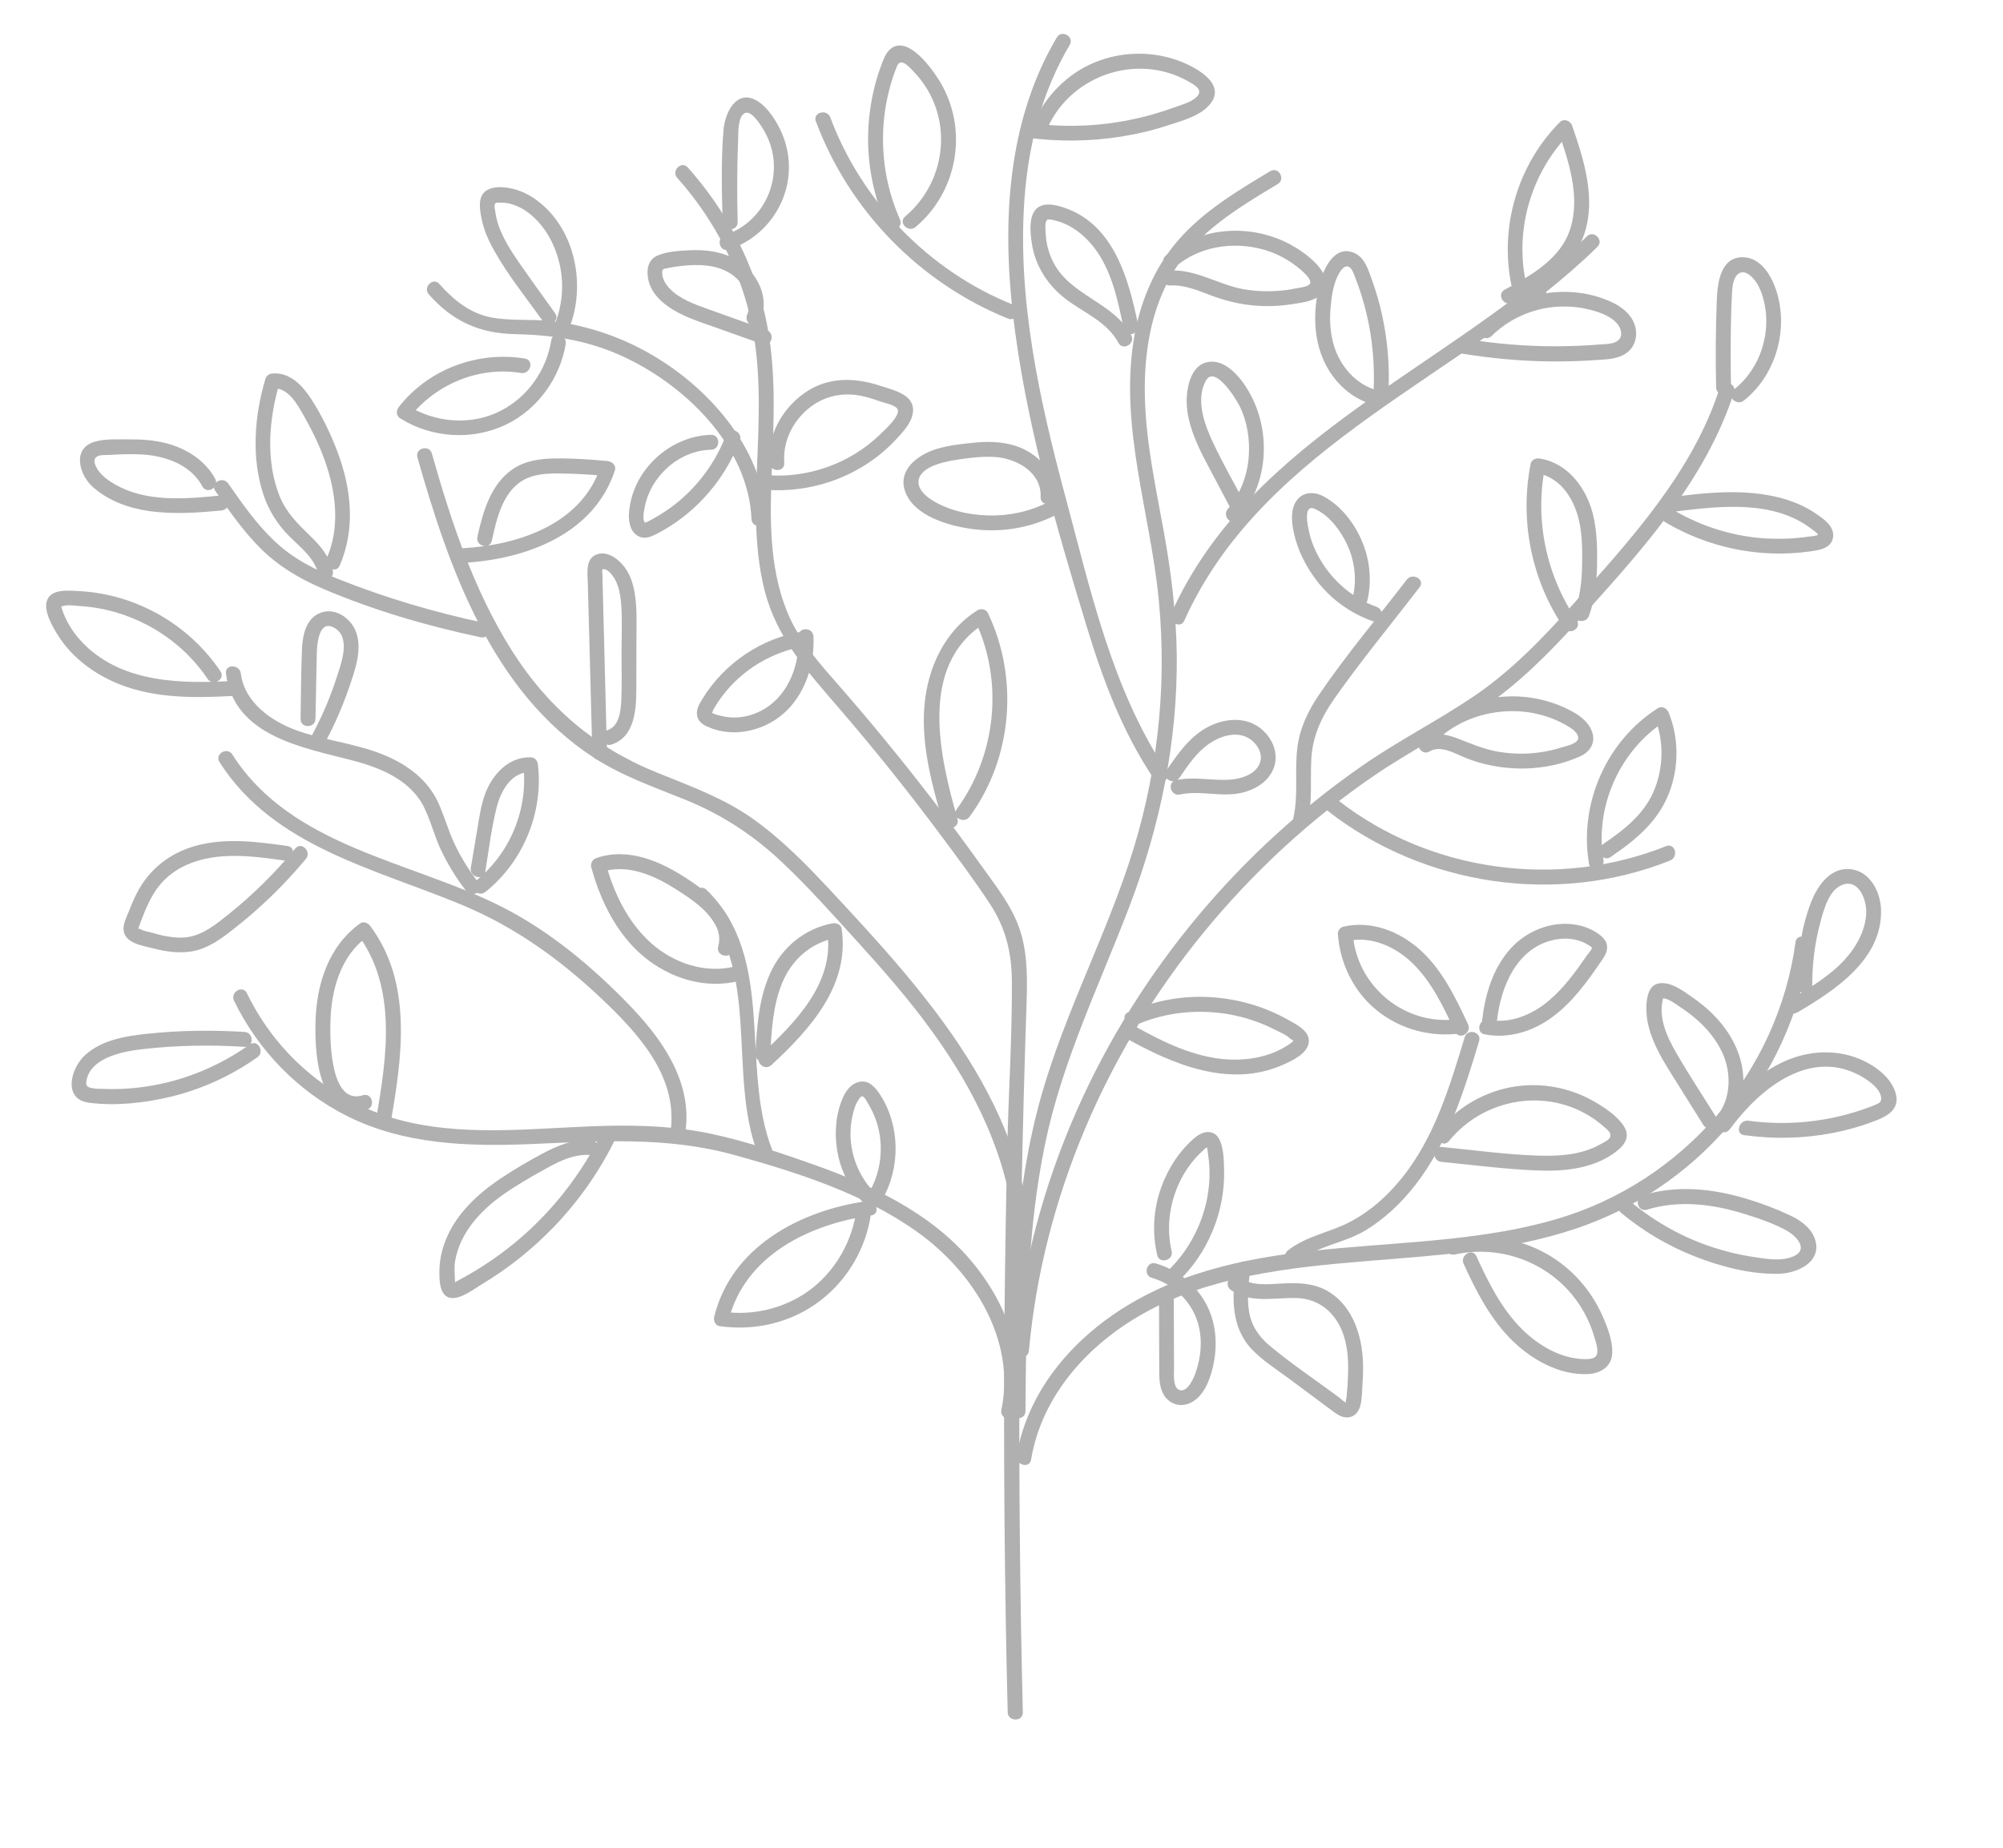 <?xml version="1.0" encoding="utf-8"?>
<!-- Generator: Adobe Illustrator 25.2.3, SVG Export Plug-In . SVG Version: 6.00 Build 0)  -->
<svg version="1.1" id="Calque_1" xmlns="http://www.w3.org/2000/svg" xmlns:xlink="http://www.w3.org/1999/xlink" x="0px" y="0px"
	 viewBox="0 0 168 155" style="enable-background:new 0 0 168 155;" xml:space="preserve">
<style type="text/css">
	.st0{fill:#AFB0AF;}
</style>
<g>
	<g>
		<g>
			<g>
				<path class="st0" d="M85.79,143.65c-0.49-19.7-0.36-39.41,0.3-59.11c0.07-2.08,0.14-4.23-0.46-6.25
					c-0.61-2.07-1.98-3.8-3.22-5.53c-2.63-3.68-5.38-7.28-8.25-10.77c-1.48-1.8-2.99-3.57-4.53-5.32c-1.44-1.65-2.81-3.35-3.63-5.4
					c-1.55-3.85-1.42-8.13-1.25-12.2c0.18-4.47,0.39-8.94-0.75-13.32c-1.13-4.35-3.32-8.35-6.31-11.7c-0.54-0.6-1.42,0.29-0.88,0.88
					c2.75,3.08,4.78,6.76,5.88,10.75c1.11,4.05,1.02,8.18,0.85,12.34c-0.16,3.83-0.36,7.76,0.59,11.51c1,3.95,3.53,6.73,6.12,9.74
					c3.09,3.58,6.05,7.28,8.86,11.07c1.34,1.8,2.69,3.61,3.92,5.49c1.33,2.02,1.83,4.1,1.84,6.51c0.03,4.7-0.29,9.42-0.39,14.12
					c-0.11,4.8-0.19,9.6-0.23,14.41c-0.09,10.93,0,21.86,0.27,32.79C84.56,144.45,85.81,144.45,85.79,143.65L85.79,143.65z"/>
			</g>
		</g>
		<g>
			<g>
				<path class="st0" d="M64.27,43.53c-0.27-6-4.98-11.21-10.01-14c-2.43-1.35-5.11-2.23-7.87-2.58c-1.72-0.21-3.49,0-5.19-0.32
					c-1.78-0.34-3.18-1.48-4.35-2.81c-0.53-0.6-1.41,0.28-0.88,0.88c1.98,2.25,4.25,3.27,7.22,3.33c3.04,0.06,5.93,0.49,8.74,1.73
					c5.36,2.36,10.83,7.58,11.1,13.77C63.05,44.33,64.3,44.33,64.27,43.53L64.27,43.53z"/>
			</g>
		</g>
		<g>
			<g>
				<path class="st0" d="M86.01,118.38c0.06-7.5,0.12-15.07,1.65-22.44c1.45-6.98,4.58-13.36,7.1-19.98
					c2.56-6.73,4.01-13.77,3.94-20.98c-0.04-3.52-0.47-6.99-1.1-10.45c-0.66-3.65-1.46-7.31-1.57-11.04
					c-0.11-3.69,0.45-7.53,2.41-10.72c2.04-3.32,5.46-5.37,8.73-7.33c0.69-0.41,0.06-1.49-0.63-1.08c-2.77,1.66-5.63,3.37-7.76,5.84
					c-2.04,2.37-3.22,5.31-3.7,8.38c-1.16,7.35,1.41,14.49,2.11,21.75c0.73,7.51-0.16,15.11-2.56,22.26
					c-2.34,6.98-5.85,13.54-7.66,20.71c-2.07,8.18-2.15,16.68-2.22,25.07C84.76,119.18,86.01,119.18,86.01,118.38L86.01,118.38z"/>
			</g>
		</g>
		<g>
			<g>
				<path class="st0" d="M99.33,52.07c6.69-14.9,23.59-20.51,34.65-31.36c0.58-0.56-0.31-1.45-0.88-0.88
					c-11.15,10.93-28.1,16.57-34.85,31.61C97.92,52.16,99,52.8,99.33,52.07L99.33,52.07z"/>
			</g>
		</g>
		<g>
			<g>
				<path class="st0" d="M97.86,64.7c-4.57-6.8-6.4-15.22-8.5-23.03c-2.18-8.12-4.05-16.58-3.43-25.03
					c0.33-4.52,1.47-8.95,3.79-12.87c0.41-0.69-0.67-1.32-1.08-0.63c-4.12,6.95-4.58,15.3-3.69,23.15
					c1.02,8.92,3.58,17.68,6.19,26.25c1.36,4.48,3.01,8.89,5.64,12.79C97.22,65.99,98.31,65.37,97.86,64.7L97.86,64.7z"/>
			</g>
		</g>
		<g>
			<g>
				<path class="st0" d="M84.89,25.53c-6.98-2.82-12.62-8.63-15.25-15.68c-0.28-0.75-1.49-0.42-1.21,0.33
					c2.8,7.5,8.71,13.55,16.12,16.55C85.3,27.04,85.62,25.83,84.89,25.53L84.89,25.53z"/>
			</g>
		</g>
		<g>
			<g>
				<path class="st0" d="M86.3,113.31c1.17-12.84,6.5-25.12,14.65-35.08c4.1-5.01,8.9-9.46,14.24-13.12
					c2.96-2.03,6.16-3.65,9.12-5.66c2.97-2.02,5.52-4.55,7.92-7.21c5.2-5.76,10.79-11.81,13.21-19.34c0.25-0.77-0.96-1.1-1.21-0.33
					c-2.27,7.07-7.47,12.69-12.3,18.13c-2.5,2.81-5.13,5.54-8.25,7.67c-3.02,2.05-6.28,3.7-9.28,5.77
					c-10.41,7.18-18.84,17.25-23.99,28.8c-2.88,6.46-4.71,13.33-5.36,20.38C84.98,114.11,86.23,114.1,86.3,113.31L86.3,113.31z"/>
			</g>
		</g>
		<g>
			<g>
				<path class="st0" d="M109.68,68.99c0.4-1.73,0.22-3.47,0.3-5.23c0.09-1.96,0.84-3.58,1.95-5.17c2.25-3.2,4.76-6.23,7.14-9.33
					c0.49-0.64-0.6-1.26-1.08-0.63c-2.44,3.18-5.07,6.29-7.33,9.61c-0.92,1.35-1.63,2.81-1.84,4.44c-0.26,1.99,0.11,4.01-0.35,5.98
					C108.29,69.44,109.5,69.77,109.68,68.99L109.68,68.99z"/>
			</g>
		</g>
		<g>
			<g>
				<path class="st0" d="M111.37,68.03c8.05,6.29,19.21,7.96,28.71,4.16c0.74-0.3,0.42-1.5-0.33-1.21
					c-9.06,3.63-19.79,2.19-27.5-3.83C111.63,66.66,110.74,67.53,111.37,68.03L111.37,68.03z"/>
			</g>
		</g>
		<g>
			<g>
				<path class="st0" d="M86.4,106.06c0.44-12.79-8.75-22.79-16.9-31.53c-1.99-2.13-4.05-4.22-6.44-5.9
					c-2.45-1.72-5.24-2.71-7.99-3.83c-5.18-2.09-9.17-5.51-12.15-10.24c-3.19-5.06-5.08-10.81-6.7-16.52
					c-0.22-0.77-1.43-0.44-1.21,0.33c2.64,9.32,6.29,19.69,14.83,25.21c2.41,1.56,5.12,2.48,7.76,3.56c3.02,1.24,5.63,2.96,8,5.2
					c2.23,2.1,4.27,4.41,6.33,6.67c2.18,2.4,4.31,4.84,6.21,7.46c4.15,5.71,7.26,12.39,7.01,19.59
					C85.12,106.87,86.37,106.87,86.4,106.06L86.4,106.06z"/>
			</g>
		</g>
		<g>
			<g>
				<path class="st0" d="M40.64,52.26c-4.2-0.89-8.33-2.11-12.31-3.7c-1.95-0.78-3.79-1.72-5.32-3.18c-1.5-1.42-2.69-3.13-3.87-4.82
					c-0.46-0.66-1.54-0.03-1.08,0.63c1.17,1.67,2.34,3.37,3.79,4.81c1.49,1.49,3.26,2.54,5.19,3.37c4.25,1.82,8.74,3.13,13.26,4.09
					C41.1,53.63,41.43,52.43,40.64,52.26L40.64,52.26z"/>
			</g>
		</g>
		<g>
			<g>
				<path class="st0" d="M85.2,118.6c0.98-4.72-0.8-9.43-3.9-13.01c-3.38-3.9-8.22-6.17-12.99-7.87c-2.79-0.99-5.65-1.95-8.55-2.58
					c-2.8-0.61-5.66-0.75-8.52-0.7c-5.73,0.1-11.62,0.99-17.27-0.37c-5.81-1.4-10.67-5.38-13.26-10.75
					c-0.35-0.72-1.43-0.09-1.08,0.63c2.01,4.16,5.37,7.62,9.51,9.69c4.76,2.38,10.1,2.55,15.31,2.34c5.79-0.24,11.44-0.66,17.09,0.9
					c5.31,1.47,10.88,3.24,15.41,6.48c4.66,3.33,8.27,9.01,7.04,14.91C83.83,119.05,85.04,119.39,85.2,118.6L85.2,118.6z"/>
			</g>
		</g>
		<g>
			<g>
				<path class="st0" d="M64.75,96.42c-2.7-6.98,0.4-16.03-5.49-21.77c-0.58-0.56-1.46,0.32-0.88,0.88
					c5.61,5.46,2.58,14.52,5.17,21.22C63.83,97.49,65.04,97.17,64.75,96.42L64.75,96.42z"/>
			</g>
		</g>
		<g>
			<g>
				<path class="st0" d="M57.52,94.7c0.47-4.09-2.05-7.61-4.76-10.41c-3.09-3.19-6.61-6.14-10.58-8.17
					c-7.63-3.9-17.73-5.01-22.69-12.82c-0.43-0.68-1.51-0.05-1.08,0.63c4.53,7.13,13.12,8.96,20.4,12.01
					c4.37,1.83,8.11,4.51,11.55,7.75c3.05,2.88,6.43,6.48,5.91,11.01C56.18,95.5,57.43,95.49,57.52,94.7L57.52,94.7z"/>
			</g>
		</g>
		<g>
			<g>
				<path class="st0" d="M40.18,74.11c-0.78-1.01-1.47-2.09-2.02-3.24c-0.55-1.14-0.87-2.36-1.39-3.51
					c-0.88-1.94-2.6-3.21-4.53-4.01c-2.35-0.98-4.91-1.21-7.29-2.05c-2.16-0.77-4.44-2.35-4.75-4.8c-0.1-0.79-1.35-0.8-1.25,0
					c0.66,5.23,6.39,6.2,10.56,7.28c2.35,0.61,4.88,1.62,6.04,3.91c0.56,1.12,0.86,2.36,1.38,3.5c0.59,1.27,1.32,2.45,2.17,3.56
					C39.59,75.37,40.68,74.75,40.18,74.11L40.18,74.11z"/>
			</g>
		</g>
		<g>
			<g>
				<path class="st0" d="M85.22,114.94c0.8,0,0.81-1.25,0-1.25C84.41,113.69,84.41,114.94,85.22,114.94L85.22,114.94z"/>
			</g>
		</g>
		<g>
			<g>
				<path class="st0" d="M86.48,122.45c0.91-5.42,4.81-9.7,9.51-12.31c5.55-3.08,12.07-3.8,18.29-4.32
					c5.99-0.5,12.11-0.81,17.86-2.74c4.94-1.65,9.35-4.6,12.75-8.54c3.7-4.29,6.16-9.56,6.92-15.18c0.11-0.79-1.1-1.13-1.21-0.33
					c-1.49,10.98-9.47,20.15-20.08,23.25c-11.57,3.38-24.72,0.75-35.49,6.96c-4.81,2.77-8.81,7.27-9.76,12.87
					C85.15,122.9,86.35,123.24,86.48,122.45L86.48,122.45z"/>
			</g>
		</g>
		<g>
			<g>
				<path class="st0" d="M108.91,105.79c1.61-1.28,3.87-1.51,5.63-2.58c1.63-0.99,3.03-2.33,4.19-3.83
					c2.73-3.52,4.06-7.84,5.33-12.04c0.23-0.77-0.97-1.1-1.21-0.33c-1.25,4.12-2.53,8.43-5.29,11.84c-1.19,1.47-2.61,2.75-4.28,3.63
					c-1.73,0.92-3.71,1.19-5.27,2.43C107.4,105.41,108.29,106.29,108.91,105.79L108.91,105.79z"/>
			</g>
		</g>
		<g>
			<g>
				<path class="st0" d="M150.76,84.93c3.14-1.85,7.13-4.45,7.01-8.61c-0.04-1.47-0.9-3.2-2.51-3.4c-1.69-0.21-2.78,1.32-3.33,2.7
					c-0.88,2.21-1.19,4.73-1.18,7.09c0,0.8,1.25,0.81,1.25,0c-0.01-1.79,0.21-3.57,0.67-5.3c0.29-1.07,0.74-2.89,2-3.23
					c1.26-0.34,1.86,1.3,1.86,2.28c-0.01,1.52-0.81,2.96-1.82,4.06c-1.29,1.4-2.95,2.37-4.57,3.33
					C149.44,84.26,150.07,85.34,150.76,84.93L150.76,84.93z"/>
			</g>
		</g>
		<g>
			<g>
				<path class="st0" d="M135.97,101.75c1.85,1.53,3.91,2.76,6.15,3.64c2.18,0.86,4.69,1.52,7.05,1.47
					c1.62-0.03,3.79-1.05,3.01-3.04c-0.35-0.89-1.23-1.48-2.06-1.87c-1.19-0.56-2.44-1.03-3.7-1.4c-2.8-0.84-5.79-1.15-8.62-0.28
					c-0.77,0.23-0.44,1.44,0.33,1.21c2.72-0.83,5.55-0.47,8.22,0.37c1.18,0.37,2.42,0.78,3.51,1.39c0.83,0.46,1.89,1.6,0.53,2.17
					c-1,0.42-2.27,0.2-3.3,0.04c-1.17-0.17-2.33-0.45-3.45-0.82c-2.47-0.81-4.78-2.09-6.79-3.75
					C136.24,100.35,135.35,101.23,135.97,101.75L135.97,101.75z"/>
			</g>
		</g>
		<g>
			<g>
				<path class="st0" d="M120.89,97.47c2.65,0.26,5.31,0.61,7.98,0.72c2.16,0.09,4.51-0.1,6.36-1.35c0.82-0.55,1.63-1.33,0.98-2.35
					c-0.56-0.88-1.64-1.59-2.53-2.1c-1.98-1.13-4.3-1.58-6.56-1.25c-2.53,0.37-4.87,1.72-6.47,3.7c-0.5,0.62,0.38,1.51,0.88,0.88
					c3.22-3.95,9.18-4.62,13.04-1.16c0.25,0.23,0.64,0.46,0.45,0.89c-0.09,0.2-0.6,0.44-0.8,0.55c-0.5,0.29-1.04,0.49-1.6,0.64
					c-1.14,0.3-2.33,0.34-3.51,0.31c-2.74-0.08-5.49-0.47-8.21-0.73C120.09,96.14,120.1,97.39,120.89,97.47L120.89,97.47z"/>
			</g>
		</g>
		<g>
			<g>
				<path class="st0" d="M122.28,85.49c-4.4,0.63-8.5-2.73-8.81-7.14c-0.15,0.2-0.31,0.4-0.46,0.6c2.02-0.47,4.09,0.5,5.51,1.9
					c1.61,1.59,2.58,3.69,3.53,5.71c0.34,0.73,1.42,0.09,1.08-0.63c-1.05-2.25-2.17-4.6-4.06-6.28c-1.74-1.54-4.08-2.45-6.4-1.91
					c-0.25,0.06-0.48,0.34-0.46,0.6c0.17,2.45,1.31,4.82,3.22,6.38c2.01,1.65,4.61,2.33,7.17,1.96c0.34-0.05,0.51-0.47,0.44-0.77
					C122.95,85.57,122.61,85.44,122.28,85.49L122.28,85.49z"/>
			</g>
		</g>
		<g>
			<g>
				<path class="st0" d="M124.52,86.77c2.02,0.4,4.06-0.25,5.7-1.46c1.67-1.24,2.89-2.93,4.05-4.63c0.28-0.4,0.57-0.81,0.52-1.32
					c-0.05-0.53-0.48-0.86-0.89-1.13c-0.74-0.48-1.64-0.71-2.52-0.73c-1.78-0.03-3.53,0.79-4.71,2.11
					c-1.47,1.66-2.11,3.83-2.36,5.99c-0.09,0.8,1.16,0.79,1.25,0c0.33-2.89,1.69-6.13,4.84-6.77c0.66-0.13,1.35-0.12,1.99,0.07
					c0.31,0.09,0.6,0.23,0.87,0.4c0.08,0.05,0.25,0.14,0.26,0.22c0.01,0.12-0.32,0.5-0.39,0.59c-0.96,1.39-1.95,2.77-3.25,3.86
					c-1.37,1.15-3.23,1.94-5.04,1.58C124.07,85.41,123.73,86.61,124.52,86.77L124.52,86.77z"/>
			</g>
		</g>
		<g>
			<g>
				<path class="st0" d="M103.63,106.44c-0.29,2.39-0.4,4.93,1.4,6.79c0.91,0.94,2.07,1.67,3.12,2.45c1.16,0.86,2.32,1.72,3.48,2.59
					c0.45,0.33,0.91,0.71,1.5,0.63c0.51-0.07,0.83-0.48,0.96-0.95c0.16-0.59,0.15-1.27,0.19-1.87c0.05-0.71,0.07-1.42,0.02-2.14
					c-0.14-2.22-1.03-4.63-3.11-5.72c-1.12-0.59-2.37-0.61-3.6-0.55c-1.27,0.07-2.62,0.24-3.72-0.53c-0.66-0.47-1.28,0.62-0.63,1.08
					c1.61,1.14,3.6,0.64,5.43,0.67c1.99,0.03,3.42,1.28,4.03,3.14c0.37,1.12,0.41,2.31,0.36,3.48c-0.02,0.56-0.06,1.13-0.12,1.69
					c-0.01,0.13-0.14,0.52,0.02,0.47c-0.13,0.04-0.58-0.39-0.7-0.48c-1.92-1.42-3.94-2.77-5.77-4.3c-0.94-0.79-1.56-1.72-1.74-2.95
					c-0.17-1.15-0.02-2.34,0.12-3.49C104.97,105.64,103.72,105.65,103.63,106.44L103.63,106.44z"/>
			</g>
		</g>
		<g>
			<g>
				<path class="st0" d="M98.72,107.6c2.58-2.41,4.04-5.93,3.95-9.45c-0.02-0.79-0.03-1.83-0.39-2.55c-0.44-0.88-1.35-0.74-2.01-0.2
					c-1.31,1.08-2.28,2.58-2.86,4.17c-0.67,1.83-0.79,3.83-0.35,5.72c0.18,0.78,1.39,0.45,1.21-0.33c-0.4-1.74-0.24-3.56,0.42-5.22
					c0.31-0.8,0.75-1.57,1.29-2.24c0.28-0.36,0.6-0.69,0.94-1c0.08-0.08,0.17-0.15,0.26-0.23c0.19-0.11,0.2-0.13,0.03-0.05
					c0.08,0.17,0.09,0.4,0.11,0.59c0.57,3.61-0.81,7.41-3.47,9.89C97.25,107.27,98.13,108.15,98.72,107.6L98.72,107.6z"/>
			</g>
		</g>
		<g>
			<g>
				<path class="st0" d="M139.69,43.82c3.63,2.15,7.94,3.03,12.12,2.44c0.78-0.11,1.81-0.25,1.94-1.21
					c0.12-0.92-0.85-1.56-1.52-2.01c-1.53-1.03-3.36-1.49-5.18-1.67c-2.2-0.21-4.42,0.02-6.6,0.3c-0.79,0.1-0.8,1.35,0,1.25
					c3.76-0.47,8.35-1.02,11.55,1.5c0.08,0.06,0.5,0.34,0.47,0.44c-0.02,0.09-0.71,0.15-0.79,0.16c-0.54,0.08-1.08,0.13-1.62,0.16
					c-1.14,0.05-2.29,0.01-3.41-0.16c-2.25-0.34-4.4-1.11-6.35-2.27C139.62,42.33,138.99,43.41,139.69,43.82L139.69,43.82z"/>
			</g>
		</g>
		<g>
			<g>
				<path class="st0" d="M132.25,52.04c-2.54-3.72-3.54-8.37-2.67-12.81c-0.26,0.15-0.51,0.29-0.77,0.44
					c2.19,0.35,3.35,2.38,3.71,4.4c0.21,1.19,0.2,2.42,0.17,3.62c-0.04,1.25-0.19,2.47-0.63,3.65c-0.28,0.76,0.93,1.08,1.21,0.33
					c0.5-1.35,0.65-2.79,0.68-4.22c0.03-1.39,0-2.81-0.31-4.17c-0.52-2.24-2.08-4.43-4.49-4.81c-0.31-0.05-0.7,0.08-0.77,0.44
					c-0.93,4.75,0.06,9.76,2.8,13.77C131.62,53.33,132.7,52.71,132.25,52.04L132.25,52.04z"/>
			</g>
		</g>
		<g>
			<g>
				<path class="st0" d="M119.9,63.04c0.95-0.57,2.17,0.2,3.08,0.56c1,0.4,2.05,0.65,3.12,0.78c2.15,0.26,4.42-0.03,6.41-0.92
					c0.86-0.38,1.35-1.15,1.02-2.08c-0.32-0.9-1.18-1.47-2-1.87c-1.7-0.85-3.63-1.21-5.52-1.06c-2.17,0.17-4.2,0.97-5.89,2.34
					c-0.62,0.51,0.26,1.39,0.88,0.88c1.65-1.34,3.77-2.02,5.88-2.01c0.99,0,1.96,0.16,2.9,0.47c0.51,0.17,0.99,0.38,1.46,0.64
					c0.37,0.2,1.11,0.62,1.13,1.11c0.03,0.51-1.02,0.71-1.41,0.83c-0.58,0.18-1.17,0.32-1.76,0.4c-1.15,0.17-2.35,0.15-3.5-0.04
					c-1.2-0.2-2.27-0.66-3.39-1.1c-1-0.39-2.07-0.6-3.04-0.01C118.58,62.37,119.21,63.45,119.9,63.04L119.9,63.04z"/>
			</g>
		</g>
		<g>
			<g>
				<path class="st0" d="M115.46,50.91c-2.53-0.9-4.59-3.02-5.46-5.56c-0.15-0.45-0.94-3.25,0.33-2.64c1.18,0.56,2.1,1.79,2.64,2.93
					c0.64,1.35,0.84,2.91,0.52,4.36c-0.17,0.78,1.03,1.12,1.21,0.33c0.37-1.66,0.19-3.38-0.47-4.94c-0.64-1.51-1.78-3-3.26-3.77
					c-0.78-0.4-1.73-0.37-2.25,0.42c-0.43,0.66-0.4,1.49-0.28,2.23c0.28,1.68,1.05,3.25,2.1,4.57c1.19,1.5,2.78,2.63,4.59,3.27
					C115.89,52.39,116.22,51.18,115.46,50.91L115.46,50.91z"/>
			</g>
		</g>
		<g>
			<g>
				<path class="st0" d="M134.49,72.14c-0.76-4.46,1.38-9.22,5.19-11.65c-0.31-0.12-0.61-0.25-0.92-0.37
					c0.77,1.89,0.79,3.98,0.09,5.9c-0.8,2.18-2.54,3.53-4.4,4.8c-0.66,0.45-0.04,1.53,0.63,1.08c2.1-1.43,3.96-2.94,4.91-5.37
					c0.83-2.14,0.84-4.61-0.03-6.74c-0.14-0.35-0.54-0.61-0.92-0.37c-4.32,2.75-6.62,8.02-5.76,13.06
					C133.42,73.26,134.63,72.93,134.49,72.14L134.49,72.14z"/>
			</g>
		</g>
		<g>
			<g>
				<path class="st0" d="M129.09,25.25c0.8,0,0.81-1.25,0-1.25C128.29,24,128.29,25.25,129.09,25.25L129.09,25.25z"/>
			</g>
		</g>
		<g>
			<g>
				<path class="st0" d="M122.6,29.66c2.44,0.4,4.9,0.63,7.38,0.66c1.27,0.01,2.55-0.02,3.82-0.11c0.9-0.06,1.93-0.06,2.68-0.64
					c0.71-0.55,0.9-1.49,0.63-2.32c-0.3-0.89-1.07-1.5-1.9-1.89c-1.68-0.79-3.58-1.03-5.41-0.78c-2.1,0.29-4.07,1.24-5.58,2.73
					c-0.57,0.57,0.31,1.45,0.88,0.88c1.39-1.37,3.23-2.23,5.17-2.43c0.92-0.09,1.87-0.05,2.77,0.15c0.9,0.2,2.04,0.54,2.64,1.29
					c0.3,0.38,0.46,0.98,0.05,1.35c-0.35,0.31-0.98,0.31-1.41,0.34c-1.23,0.1-2.46,0.15-3.69,0.16c-2.58,0.01-5.16-0.2-7.7-0.62
					C122.15,28.32,121.81,29.53,122.6,29.66L122.6,29.66z"/>
			</g>
		</g>
		<g>
			<g>
				<path class="st0" d="M115.42,32.72c-1.7-0.5-2.96-1.95-3.5-3.61c-0.33-1.02-0.41-2.09-0.33-3.15c0.07-0.94,0.21-2.07,0.66-2.91
					c0.13-0.25,0.42-0.74,0.76-0.7c0.37,0.04,0.54,0.64,0.65,0.91c0.39,0.98,0.7,2,0.95,3.03c0.52,2.15,0.7,4.35,0.6,6.56
					c-0.04,0.8,1.21,0.8,1.25,0c0.1-2.14-0.07-4.28-0.53-6.38c-0.22-1.04-0.52-2.05-0.88-3.05c-0.29-0.8-0.58-1.79-1.42-2.18
					c-1.79-0.83-2.75,1.58-3.03,2.88c-0.43,1.99-0.44,4.13,0.38,6.02c0.77,1.78,2.23,3.23,4.1,3.78
					C115.86,34.15,116.19,32.94,115.42,32.72L115.42,32.72z"/>
			</g>
		</g>
		<g>
			<g>
				<path class="st0" d="M50.36,95.26c-2,3.95-4.91,7.42-8.5,10.02c-0.87,0.63-1.78,1.22-2.72,1.75c-0.21,0.12-0.43,0.24-0.64,0.35
					c-0.08,0.04-0.27,0.17-0.37,0.19c0.11-0.02,0.03,0.24,0.03-0.08c-0.01-0.6-0.09-1.14,0.02-1.74c0.42-2.35,2.11-4.18,4-5.52
					c1.08-0.76,2.22-1.42,3.37-2.06c1.25-0.71,2.54-1.38,4.01-1.28c0.8,0.05,0.8-1.2,0-1.25c-1.44-0.09-2.78,0.45-4.03,1.12
					c-1.23,0.66-2.45,1.37-3.61,2.15c-2.17,1.47-4.14,3.4-4.83,6.01c-0.16,0.59-0.24,1.21-0.24,1.81c0,0.54,0.02,1.32,0.35,1.78
					c0.76,1.05,2.44-0.31,3.21-0.77c2.19-1.31,4.22-2.93,6-4.77c2.02-2.09,3.73-4.49,5.04-7.09C51.8,95.18,50.72,94.54,50.36,95.26
					L50.36,95.26z"/>
			</g>
		</g>
		<g>
			<g>
				<path class="st0" d="M32.76,94.22c0.96-5.49,1.88-11.73-1.7-16.53c-0.19-0.25-0.56-0.44-0.86-0.22
					c-2.68,1.93-3.67,5.15-3.74,8.34c-0.03,1.63,0.06,3.47,0.62,5.01c0.55,1.51,1.99,2.81,3.69,2.27c0.76-0.24,0.44-1.45-0.33-1.21
					c-2.88,0.92-2.8-5.16-2.7-6.75c0.16-2.48,0.99-5.07,3.09-6.57c-0.29-0.07-0.57-0.15-0.86-0.22c3.38,4.52,2.47,10.38,1.57,15.56
					C31.42,94.67,32.62,95.01,32.76,94.22L32.76,94.22z"/>
			</g>
		</g>
		<g>
			<g>
				<path class="st0" d="M20.95,87.62c-2.03,1.45-4.3,2.51-6.71,3.13c-1.22,0.31-2.46,0.51-3.71,0.58
					c-0.61,0.04-1.23,0.04-1.84,0.02c-0.28-0.01-0.58,0-0.86-0.05c-0.47-0.08-0.67-0.15-0.58-0.65c0.36-1.96,3.13-2.46,4.74-2.64
					c2.83-0.32,5.68-0.37,8.52-0.19c0.8,0.05,0.8-1.2,0-1.25c-2.74-0.17-5.5-0.13-8.23,0.16c-1.79,0.19-3.74,0.52-5.13,1.77
					c-1.21,1.09-1.93,3.72,0.32,4.01c2.26,0.29,4.66,0.02,6.87-0.51c2.6-0.63,5.07-1.76,7.25-3.31
					C22.23,88.24,21.61,87.15,20.95,87.62L20.95,87.62z"/>
			</g>
		</g>
		<g>
			<g>
				<path class="st0" d="M64.7,89.35c3.23-2.99,6.6-6.69,5.89-11.45c-0.05-0.35-0.47-0.49-0.77-0.44c-2.34,0.44-4.27,2.04-5.23,4.21
					c-0.95,2.12-1.11,4.47-1.23,6.76c-0.04,0.8,1.21,0.8,1.25,0c0.1-2.01,0.22-4.1,1-5.98c0.81-1.97,2.44-3.39,4.55-3.78
					c-0.26-0.15-0.51-0.29-0.77-0.44c0.63,4.23-2.74,7.62-5.57,10.24C63.22,89.02,64.11,89.9,64.7,89.35L64.7,89.35z"/>
			</g>
		</g>
		<g>
			<g>
				<path class="st0" d="M61.66,81.07c-2.51,0.64-5.18-0.27-7.07-1.97c-1.95-1.76-3.11-4.19-3.79-6.69
					c-0.15,0.26-0.29,0.51-0.44,0.77c2.24-0.77,4.5,0.25,6.38,1.45c1.5,0.95,4.09,2.65,3.5,4.77c-0.22,0.78,0.99,1.11,1.21,0.33
					c0.74-2.65-1.8-4.68-3.74-5.96c-2.23-1.48-5-2.72-7.68-1.79c-0.32,0.11-0.53,0.43-0.44,0.77c0.77,2.81,2.12,5.59,4.39,7.49
					c2.21,1.84,5.18,2.77,8.01,2.05C62.77,82.07,62.44,80.87,61.66,81.07L61.66,81.07z"/>
			</g>
		</g>
		<g>
			<g>
				<path class="st0" d="M40.72,74.82c3.15-2.51,4.87-6.67,4.4-10.67c-0.04-0.34-0.25-0.62-0.62-0.62c-1.85-0.04-3.19,1.43-3.8,3.04
					c-0.34,0.91-0.48,1.88-0.64,2.84c-0.19,1.13-0.38,2.26-0.57,3.39c-0.13,0.79,1.07,1.13,1.21,0.33c0.3-1.8,0.51-3.65,0.96-5.41
					c0.35-1.37,1.22-2.98,2.85-2.95c-0.21-0.21-0.42-0.42-0.62-0.62c0.44,3.72-1.1,7.46-4.03,9.79
					C39.21,74.44,40.1,75.32,40.72,74.82L40.72,74.82z"/>
			</g>
		</g>
		<g>
			<g>
				<path class="st0" d="M24.77,71.18c-1.67,2.01-3.52,3.85-5.55,5.48c-1.05,0.84-2.2,1.8-3.58,1.97c-0.62,0.07-1.25,0-1.86-0.12
					c-0.34-0.07-0.68-0.16-1.01-0.26c-0.28-0.08-0.75-0.14-0.99-0.31c-0.17,0-0.22-0.05-0.14-0.16c0.05-0.14,0.1-0.28,0.15-0.41
					c0.11-0.3,0.23-0.6,0.35-0.9c0.23-0.54,0.48-1.07,0.79-1.57c0.67-1.08,1.64-1.88,2.8-2.38c2.54-1.09,5.4-0.71,8.05-0.34
					c0.79,0.11,1.13-1.1,0.33-1.21c-2.51-0.35-5.11-0.7-7.6-0.04c-2.24,0.6-4.02,1.98-5.07,4.07c-0.24,0.48-0.45,0.98-0.64,1.47
					c-0.2,0.49-0.5,1.06-0.43,1.61c0.15,1.06,1.61,1.26,2.44,1.47c1.18,0.31,2.42,0.48,3.62,0.19c1.17-0.29,2.15-1.01,3.08-1.74
					c2.26-1.75,4.32-3.75,6.15-5.95C26.16,71.45,25.28,70.56,24.77,71.18L24.77,71.18z"/>
			</g>
		</g>
		<g>
			<g>
				<path class="st0" d="M27.31,62.2c0.77-1.43,1.42-2.93,1.95-4.47c0.49-1.43,1.14-3.17,0.62-4.67c-0.41-1.17-1.73-2.12-2.98-1.66
					c-1.22,0.45-1.51,1.84-1.57,2.99c-0.09,1.97-0.08,3.95-0.12,5.92c-0.02,0.8,1.23,0.8,1.25,0c0.04-1.82,0.07-3.65,0.11-5.47
					c0.02-0.79,0.16-2.94,1.49-2.16c1.41,0.82,0.54,3.03,0.16,4.2c-0.52,1.62-1.19,3.18-1.99,4.68
					C25.85,62.28,26.93,62.91,27.31,62.2L27.31,62.2z"/>
			</g>
		</g>
		<g>
			<g>
				<path class="st0" d="M19.56,57.12c-4.3,0.25-9.19,0.19-12.47-3.04c-0.65-0.64-1.2-1.39-1.59-2.22c-0.11-0.24-0.22-0.5-0.29-0.75
					c-0.07-0.28-0.17-0.18,0.08-0.27c0.4-0.13,1.06-0.02,1.48,0.01c1.98,0.12,3.93,0.7,5.67,1.63c1.99,1.07,3.71,2.59,4.97,4.47
					c0.45,0.66,1.53,0.04,1.08-0.63c-2.64-3.94-7.09-6.48-11.83-6.73c-0.82-0.04-2.31-0.23-2.7,0.74c-0.36,0.89,0.46,2.27,0.93,3.01
					c1.21,1.9,3.1,3.26,5.17,4.08c3,1.18,6.34,1.14,9.51,0.96C20.36,58.32,20.37,57.07,19.56,57.12L19.56,57.12z"/>
			</g>
		</g>
		<g>
			<g>
				<path class="st0" d="M38.81,47.22c5.21-0.28,10.98-2.34,12.76-7.75c0.14-0.42-0.22-0.75-0.6-0.79
					c-1.45-0.14-2.92-0.24-4.38-0.22c-1.24,0.01-2.54,0.18-3.59,0.9c-1.86,1.28-2.49,3.59-2.96,5.67c-0.18,0.78,1.03,1.12,1.21,0.33
					c0.39-1.76,0.87-3.98,2.52-5.01c0.96-0.6,2.12-0.64,3.22-0.63c1.33,0.01,2.65,0.1,3.98,0.22c-0.2-0.26-0.4-0.53-0.6-0.79
					c-1.59,4.84-6.94,6.59-11.55,6.84C38.01,46.01,38.01,47.26,38.81,47.22L38.81,47.22z"/>
			</g>
		</g>
		<g>
			<g>
				<path class="st0" d="M27.91,47.86c-0.28-1.19-1.05-2.09-1.91-2.92c-1.03-1-1.99-1.94-2.54-3.3c-1.2-2.97-0.91-6.52-0.01-9.52
					c-0.2,0.15-0.4,0.31-0.6,0.46c1.31-0.1,2.06,1.3,2.62,2.28c0.7,1.23,1.33,2.51,1.8,3.85c0.91,2.61,1.27,5.5,0.14,8.11
					c-0.32,0.73,0.76,1.37,1.08,0.63c1.35-3.11,0.98-6.48-0.2-9.59c-0.58-1.52-1.3-3.02-2.19-4.39c-0.73-1.13-1.78-2.25-3.24-2.14
					c-0.28,0.02-0.52,0.18-0.6,0.46c-0.92,3.07-1.19,6.61-0.17,9.69c0.44,1.32,1.15,2.47,2.13,3.46c0.97,0.98,2.16,1.85,2.5,3.26
					C26.89,48.98,28.1,48.65,27.91,47.86L27.91,47.86z"/>
			</g>
		</g>
		<g>
			<g>
				<path class="st0" d="M18.59,41.56c-2.75,0.27-5.87,0.58-8.44-0.66c-0.6-0.29-1.2-0.65-1.66-1.13c-0.27-0.28-0.84-1.08-0.41-1.43
					c0.24-0.2,0.71-0.16,1-0.17c0.44-0.03,0.88-0.05,1.33-0.06c0.89-0.02,1.79-0.01,2.67,0.16c1.58,0.3,3.11,1.07,3.89,2.53
					c0.38,0.71,1.46,0.08,1.08-0.63c-0.84-1.55-2.41-2.54-4.09-2.98c-1.02-0.27-2.1-0.34-3.15-0.33c-0.93,0.01-2.05-0.07-2.94,0.22
					c-1.83,0.58-1.21,2.75-0.12,3.74c1.3,1.18,3.01,1.8,4.73,2.05c2.03,0.29,4.08,0.15,6.11-0.05
					C19.39,42.74,19.4,41.49,18.59,41.56L18.59,41.56z"/>
			</g>
		</g>
		<g>
			<g>
				<path class="st0" d="M46.24,28.54c-0.41,2.52-1.96,4.75-4.24,5.92c-2.45,1.26-5.47,1.02-7.78-0.42
					c0.04,0.33,0.08,0.65,0.13,0.98c2.19-2.8,5.82-4.31,9.35-3.73c0.79,0.13,1.13-1.07,0.33-1.21c-3.95-0.65-8.09,0.88-10.57,4.05
					c-0.25,0.32-0.25,0.75,0.13,0.98c2.65,1.65,6.05,1.86,8.87,0.5c2.62-1.26,4.52-3.89,4.99-6.75
					C47.57,28.08,46.36,27.75,46.24,28.54L46.24,28.54z"/>
			</g>
		</g>
		<g>
			<g>
				<path class="st0" d="M46.56,26.28c-1.01-1.42-2.05-2.84-3.04-4.27c-0.88-1.28-1.77-2.68-1.98-4.26
					c-0.02-0.15-0.1-0.49-0.04-0.62C41.56,17,41.62,17.01,41.8,17c0.36-0.02,0.71,0.02,1.05,0.11c0.7,0.19,1.35,0.59,1.88,1.08
					c1.12,1.02,1.84,2.43,2.19,3.89c0.39,1.65,0.27,3.37-0.32,4.95c-0.28,0.75,0.93,1.08,1.21,0.33c1.25-3.36,0.51-7.6-2.19-10.07
					c-0.66-0.6-1.42-1.09-2.28-1.36c-0.74-0.23-1.82-0.39-2.52,0.04c-0.81,0.49-0.57,1.68-0.41,2.45c0.19,0.93,0.59,1.82,1.06,2.64
					c1.15,2.05,2.66,3.91,4.02,5.82C45.94,27.56,47.03,26.93,46.56,26.28L46.56,26.28z"/>
			</g>
		</g>
		<g>
			<g>
				<path class="st0" d="M50.91,63.15c-0.07-2.85-0.15-5.71-0.22-8.56c-0.04-1.43-0.07-2.85-0.11-4.28
					c-0.02-0.69-0.04-1.37-0.05-2.06c-0.01-0.35-0.13-0.6,0.27-0.47c0.22,0.07,0.45,0.34,0.58,0.52c0.57,0.75,0.69,1.8,0.74,2.71
					c0.07,1.31,0.01,2.63,0.01,3.94c0,1.26,0.04,2.53-0.02,3.79c-0.04,0.88-0.17,2.19-1.15,2.51c-0.76,0.25-0.44,1.46,0.33,1.21
					c1.93-0.63,2.07-2.86,2.08-4.58c0-1.38,0.01-2.77,0.01-4.15c0-1.19,0.06-2.4-0.09-3.58c-0.11-0.9-0.34-1.81-0.89-2.55
					c-0.48-0.65-1.35-1.35-2.22-1.13c-1.1,0.28-0.91,1.57-0.88,2.43c0.04,1.48,0.08,2.96,0.12,4.44c0.09,3.28,0.17,6.56,0.26,9.83
					C49.68,63.96,50.93,63.96,50.91,63.15L50.91,63.15z"/>
			</g>
		</g>
		<g>
			<g>
				<path class="st0" d="M67.4,52.97c-3.48,0.52-6.66,2.66-8.49,5.67c-0.23,0.37-0.48,0.79-0.46,1.24c0.02,0.54,0.4,0.87,0.86,1.07
					c0.79,0.36,1.66,0.52,2.54,0.48c1.76-0.1,3.45-0.93,4.57-2.29c1.32-1.6,1.9-3.69,1.81-5.75c-0.04-0.8-1.29-0.81-1.25,0
					c0.13,2.94-1.36,6.04-4.44,6.7c-0.65,0.14-1.34,0.14-1.99-0.02c-0.2-0.05-0.76-0.15-0.89-0.34c0.09,0.13,0.14-0.14,0.2-0.25
					c0.11-0.18,0.22-0.36,0.33-0.54c0.78-1.18,1.81-2.21,2.98-3c1.37-0.92,2.92-1.52,4.55-1.77c0.34-0.05,0.52-0.47,0.44-0.77
					C68.08,53.04,67.73,52.92,67.4,52.97L67.4,52.97z"/>
			</g>
		</g>
		<g>
			<g>
				<path class="st0" d="M80.31,68.71c-1.49-5.23-3.33-12.91,2.32-16.45c-0.29-0.07-0.57-0.15-0.86-0.22
					c2.44,5.09,1.79,11.31-1.53,15.85c-0.48,0.65,0.61,1.27,1.08,0.63c3.6-4.91,4.16-11.63,1.53-17.11
					c-0.14-0.3-0.59-0.39-0.86-0.22c-2.51,1.57-3.94,4.32-4.36,7.2c-0.53,3.62,0.48,7.22,1.46,10.66
					C79.32,69.81,80.53,69.48,80.31,68.71L80.31,68.71z"/>
			</g>
		</g>
		<g>
			<g>
				<path class="st0" d="M63.29,40.98c4.29,0.64,8.79-0.86,11.78-4.03c0.66-0.7,1.6-1.66,1.51-2.7c-0.11-1.23-1.79-1.56-2.74-1.88
					c-2.18-0.73-4.45-0.76-6.38,0.61c-1.87,1.33-3.1,3.53-2.93,5.85c0.06,0.8,1.31,0.8,1.25,0c-0.12-1.65,0.57-3.21,1.77-4.33
					c1.31-1.22,3.01-1.65,4.74-1.28c0.53,0.11,1.04,0.28,1.55,0.46c0.36,0.13,1.27,0.3,1.44,0.64c0.28,0.55-1.11,1.78-1.48,2.14
					c-1.25,1.21-2.77,2.14-4.41,2.72c-1.84,0.65-3.83,0.88-5.76,0.6C62.83,39.66,62.49,40.86,63.29,40.98L63.29,40.98z"/>
			</g>
		</g>
		<g>
			<g>
				<path class="st0" d="M60.87,36.56c-0.99,2.58-2.81,4.85-5.12,6.37c-0.28,0.18-0.56,0.36-0.85,0.52
					c-0.15,0.08-0.29,0.16-0.44,0.24c-0.07,0.04-0.14,0.08-0.21,0.11c-0.09,0.04-0.21,0.01-0.12,0.08c-0.31-0.23-0.1-1.1-0.04-1.41
					c0.25-1.23,0.91-2.33,1.83-3.18c1.01-0.94,2.33-1.53,3.72-1.56c0.8-0.02,0.81-1.27,0-1.25c-3.14,0.07-6.04,2.48-6.73,5.55
					c-0.16,0.73-0.28,1.58,0.03,2.29c0.16,0.35,0.42,0.62,0.79,0.74c0.46,0.15,0.9-0.05,1.3-0.25c1.49-0.75,2.85-1.79,3.99-3.01
					c1.33-1.42,2.36-3.08,3.05-4.9c0.12-0.32-0.13-0.69-0.44-0.77C61.29,36.03,60.99,36.25,60.87,36.56L60.87,36.56z"/>
			</g>
		</g>
		<g>
			<g>
				<path class="st0" d="M64.29,27.68c-1.66-0.59-3.33-1.18-4.99-1.78c-1.11-0.4-2.31-0.83-3.14-1.7c-0.35-0.36-0.63-0.84-0.62-1.35
					c0-0.31,0.16-0.3,0.46-0.36c0.38-0.08,0.77-0.14,1.16-0.18c1.4-0.16,2.96-0.13,4.17,0.68c1.04,0.69,1.88,2.16,1.34,3.4
					c-0.32,0.73,0.76,1.37,1.08,0.63c0.67-1.53,0.2-3.2-0.92-4.39c-1.24-1.33-3.13-1.71-4.88-1.64c-0.88,0.04-1.94,0.09-2.76,0.43
					c-0.86,0.35-0.99,1.23-0.81,2.06c0.33,1.49,1.76,2.43,3.06,3.02c0.95,0.43,1.94,0.74,2.92,1.09c1.2,0.43,2.41,0.86,3.61,1.29
					C64.72,29.16,65.04,27.95,64.29,27.68L64.29,27.68z"/>
			</g>
		</g>
		<g>
			<g>
				<path class="st0" d="M61.87,18.63c-0.06-2.33-0.05-4.65,0.04-6.98c0.02-0.52-0.04-1.89,0.58-2.17c0.59-0.26,1.45,1.22,1.67,1.62
					c1.82,3.28,0.19,7.46-3.37,8.63c-0.76,0.25-0.43,1.46,0.33,1.21c3.41-1.12,5.55-4.56,4.95-8.11c-0.15-0.88-0.47-1.74-0.92-2.51
					c-0.42-0.72-1.02-1.54-1.77-1.93c-1.67-0.87-2.57,1.13-2.69,2.45c-0.22,2.57-0.15,5.21-0.08,7.79
					C60.64,19.43,61.89,19.43,61.87,18.63L61.87,18.63z"/>
			</g>
		</g>
		<g>
			<g>
				<path class="st0" d="M87.91,42.13c-1.56,0.79-3.28,1.16-5.02,1.11c-1.68-0.04-3.56-0.46-4.95-1.44
					c-0.54-0.38-1.11-1.03-0.83-1.74c0.23-0.57,0.9-0.9,1.44-1.09c0.72-0.26,1.48-0.37,2.23-0.48c0.93-0.13,1.88-0.22,2.82-0.14
					c1.76,0.16,3.78,1.33,3.68,3.34c-0.04,0.8,1.21,0.8,1.25,0c0.11-2.02-1.5-3.68-3.33-4.28c-1.16-0.38-2.42-0.39-3.62-0.26
					c-1.02,0.1-2.08,0.22-3.07,0.53c-1.6,0.5-3.33,1.83-2.53,3.71c0.8,1.88,3.46,2.67,5.29,2.95c2.49,0.39,5.02,0.01,7.27-1.13
					C89.26,42.85,88.63,41.77,87.91,42.13L87.91,42.13z"/>
			</g>
		</g>
		<g>
			<g>
				<path class="st0" d="M86.02,11.53c2.69,0.37,5.39,0.35,8.08-0.08c1.35-0.22,2.68-0.54,3.97-0.97c1.07-0.35,2.41-0.71,3.23-1.53
					c1.96-1.96-1.41-3.56-2.93-4.02c-2.28-0.7-4.79-0.53-6.95,0.48c-2.3,1.08-4.05,3.08-4.96,5.44c-0.29,0.75,0.92,1.08,1.21,0.33
					c1.81-4.75,7.58-6.87,12.02-4.34c0.47,0.27,1.23,0.65,0.73,1.23C100,8.55,99.2,8.75,98.64,8.96c-1.28,0.47-2.6,0.85-3.93,1.11
					c-2.74,0.55-5.58,0.63-8.35,0.25C85.57,10.21,85.22,11.42,86.02,11.53L86.02,11.53z"/>
			</g>
		</g>
		<g>
			<g>
				<path class="st0" d="M75.48,18.4c-1.02-2.29-1.49-4.8-1.41-7.3c0.04-1.25,0.23-2.49,0.55-3.7c0.17-0.63,0.37-1.25,0.62-1.86
					c0.33-0.79,1.11,0.18,1.45,0.53c3.31,3.48,2.87,9.03-0.77,12.09c-0.62,0.52,0.27,1.4,0.88,0.88c3.42-2.88,4.38-7.84,2.27-11.78
					c-0.61-1.15-2.99-4.66-4.53-3.01c-0.35,0.38-0.51,0.94-0.69,1.41c-0.21,0.57-0.39,1.16-0.53,1.76c-0.29,1.2-0.46,2.44-0.5,3.68
					c-0.09,2.74,0.47,5.44,1.58,7.93C74.72,19.76,75.8,19.13,75.48,18.4L75.48,18.4z"/>
			</g>
		</g>
		<g>
			<g>
				<path class="st0" d="M94.88,28.12c-1.47-2.75-5.06-3.3-6.51-6.07c-0.39-0.74-0.62-1.58-0.66-2.41
					c-0.01-0.26-0.09-0.89,0.06-1.12c0.08-0.12,0.05-0.12,0.25-0.11c0.22,0.01,0.46,0.08,0.67,0.14c1.53,0.44,2.76,1.62,3.58,2.95
					c1.12,1.84,1.55,4,1.98,6.09c0.16,0.79,1.37,0.45,1.21-0.33c-0.79-3.84-2.03-8.44-6.21-9.84c-0.74-0.25-1.82-0.51-2.4,0.18
					c-0.58,0.68-0.43,1.97-0.31,2.79c0.28,1.91,1.33,3.53,2.84,4.69c1.51,1.15,3.49,1.92,4.42,3.67
					C94.18,29.47,95.26,28.83,94.88,28.12L94.88,28.12z"/>
			</g>
		</g>
		<g>
			<g>
				<path class="st0" d="M98.15,23.95c1.2-0.07,2.29,0.41,3.39,0.82c1.09,0.41,2.19,0.7,3.35,0.83c1.15,0.13,2.31,0.1,3.46-0.08
					c0.84-0.13,2.14-0.26,2.64-1.06c0.98-1.58-1.67-3.37-2.82-3.98c-1.53-0.81-3.3-1.2-5.03-1.11c-1.97,0.1-3.83,0.79-5.35,2.06
					c-0.62,0.51,0.27,1.39,0.88,0.88c2.19-1.82,5.35-2.14,7.98-1.15c0.63,0.24,1.23,0.56,1.78,0.95c0.33,0.23,1.66,1.22,1.45,1.67
					c-0.14,0.3-0.91,0.35-1.22,0.42c-0.48,0.1-0.97,0.17-1.47,0.2c-0.97,0.07-1.95,0.03-2.9-0.14c-2.07-0.37-4-1.69-6.15-1.56
					C97.35,22.74,97.34,23.99,98.15,23.95L98.15,23.95z"/>
			</g>
		</g>
		<g>
			<g>
				<path class="st0" d="M103.84,43.25c0.8,0,0.81-1.25,0-1.25C103.04,42,103.04,43.25,103.84,43.25L103.84,43.25z"/>
			</g>
		</g>
		<g>
			<g>
				<path class="st0" d="M104.45,42.3c-0.9-1.7-1.86-3.37-2.68-5.11c-0.72-1.52-1.52-3.63-0.63-5.25c0.76-1.39,2.6,1.61,2.89,2.24
					c0.59,1.27,0.81,2.7,0.71,4.09c-0.11,1.61-0.71,3.19-1.76,4.43c-0.52,0.61,0.36,1.5,0.88,0.88c2.35-2.76,2.77-6.77,1.25-10.03
					c-0.63-1.35-2.11-3.56-3.89-3.16c-0.95,0.22-1.39,1.19-1.57,2.07c-0.23,1.08-0.11,2.19,0.2,3.24c0.35,1.21,0.93,2.35,1.52,3.46
					c0.67,1.26,1.34,2.52,2,3.78C103.75,43.64,104.83,43.01,104.45,42.3L104.45,42.3z"/>
			</g>
		</g>
		<g>
			<g>
				<path class="st0" d="M98.97,66.65c1.6-0.35,3.24,0.18,4.85-0.08c1.24-0.2,2.5-0.87,2.99-2.08c0.52-1.29-0.12-2.68-1.18-3.46
					c-1.2-0.89-2.82-0.76-4.11-0.15c-1.63,0.77-2.7,2.3-3.68,3.75c-0.46,0.67,0.63,1.29,1.08,0.63c0.71-1.04,1.45-2.16,2.51-2.88
					c0.89-0.61,2.18-1.05,3.21-0.5c0.77,0.41,1.39,1.36,0.99,2.23c-0.38,0.84-1.44,1.19-2.29,1.28c-1.57,0.16-3.13-0.29-4.7,0.06
					C97.85,65.62,98.19,66.83,98.97,66.65L98.97,66.65z"/>
			</g>
		</g>
		<g>
			<g>
				<path class="st0" d="M94.38,87.06c3.97,2.23,8.75,4.26,13.24,2.26c0.76-0.34,2.03-0.92,2.15-1.86c0.13-1-1.12-1.56-1.83-1.96
					c-1.88-1.05-3.99-1.66-6.13-1.83c-2.46-0.2-4.92,0.24-7.17,1.24c-0.73,0.32-0.1,1.4,0.63,1.08c2.12-0.93,4.47-1.27,6.77-1.04
					c1.07,0.1,2.13,0.34,3.15,0.69c0.59,0.2,1.17,0.45,1.72,0.73c0.43,0.22,1.03,0.46,1.36,0.81c0.18,0.04,0.23,0.11,0.14,0.22
					c-0.13,0.1-0.27,0.2-0.41,0.29c-0.19,0.13-0.4,0.24-0.6,0.35c-0.57,0.29-1.18,0.5-1.81,0.64c-1.09,0.24-2.23,0.27-3.33,0.13
					c-2.61-0.33-5-1.56-7.26-2.82C94.31,85.59,93.67,86.67,94.38,87.06L94.38,87.06z"/>
			</g>
		</g>
		<g>
			<g>
				<path class="st0" d="M72.74,100.76c-5.59,0.77-11.41,3.83-12.84,9.72c-0.07,0.3,0.09,0.72,0.44,0.77c3,0.43,6.08-0.3,8.49-2.16
					c2.28-1.76,3.82-4.41,4.22-7.26c0.11-0.79-1.09-1.13-1.21-0.33c-0.36,2.53-1.62,4.87-3.62,6.49c-2.09,1.69-4.91,2.43-7.56,2.05
					c0.15,0.26,0.29,0.51,0.44,0.77c1.33-5.48,6.81-8.13,11.96-8.84C73.87,101.86,73.53,100.65,72.74,100.76L72.74,100.76z"/>
			</g>
		</g>
		<g>
			<g>
				<path class="st0" d="M73.61,100.31c-1.69-1.55-2.55-3.94-2.2-6.21c0.08-0.53,0.21-1.11,0.45-1.59c0.06-0.11,0.29-0.55,0.46-0.54
					c0.19,0,0.45,0.55,0.54,0.69c0.62,1.04,0.97,2.23,1.01,3.44c0.05,1.39-0.27,2.74-0.98,3.94c-0.41,0.69,0.67,1.32,1.08,0.63
					c1.57-2.67,1.54-6.21-0.14-8.82c-0.44-0.68-1.03-1.35-1.92-1.05c-0.75,0.26-1.15,1.03-1.39,1.73c-0.49,1.39-0.53,2.93-0.23,4.37
					c0.35,1.64,1.2,3.16,2.44,4.29C73.32,101.74,74.21,100.86,73.61,100.31L73.61,100.31z"/>
			</g>
		</g>
		<g>
			<g>
				<path class="st0" d="M97.84,109.26c0.8,0,0.81-1.25,0-1.25C97.04,108.01,97.04,109.26,97.84,109.26L97.84,109.26z"/>
			</g>
		</g>
		<g>
			<g>
				<path class="st0" d="M97.21,108.64c0.01,2.07,0.02,4.14,0.02,6.21c0,0.71,0,1.47,0.35,2.11c0.35,0.64,1.06,1.02,1.79,0.88
					c1.62-0.31,2.25-2.38,2.48-3.77c0.28-1.7,0.05-3.48-0.85-4.97c-0.91-1.51-2.37-2.62-4.06-3.11c-0.77-0.22-1.1,0.98-0.33,1.21
					c1.46,0.42,2.69,1.41,3.43,2.74c0.87,1.58,0.83,3.49,0.26,5.16c-0.15,0.45-0.66,1.7-1.34,1.52c-0.6-0.16-0.49-1.32-0.49-1.76
					c-0.01-2.07-0.02-4.14-0.02-6.21C98.46,107.83,97.21,107.83,97.21,108.64L97.21,108.64z"/>
			</g>
		</g>
		<g>
			<g>
				<path class="st0" d="M127.94,23.48c-0.87-4.43,0.58-9.13,3.75-12.33c-0.35-0.09-0.7-0.18-1.04-0.28
					c0.88,2.55,1.89,5.47,1.1,8.18c-0.77,2.64-3.29,4.03-5.54,5.25c-0.71,0.38-0.08,1.46,0.63,1.08c2.5-1.36,5.1-2.92,6.05-5.78
					c0.99-2.98-0.05-6.23-1.03-9.06c-0.15-0.43-0.7-0.63-1.04-0.28c-3.5,3.53-5.03,8.67-4.08,13.54
					C126.89,24.61,128.1,24.27,127.94,23.48L127.94,23.48z"/>
			</g>
		</g>
		<g>
			<g>
				<path class="st0" d="M145.19,32.52c-0.04-1.76-0.04-3.53-0.01-5.3c0.02-0.87,0.04-1.74,0.09-2.61c0.03-0.51,0.07-1.23,0.48-1.6
					c0.55-0.48,1.21,0.18,1.52,0.62c0.38,0.55,0.59,1.22,0.73,1.87c0.26,1.23,0.17,2.52-0.21,3.72c-0.43,1.39-1.26,2.59-2.4,3.5
					c-0.63,0.5,0.26,1.38,0.88,0.88c2.49-1.98,3.61-5.42,2.91-8.51c-0.32-1.44-1.23-3.46-2.97-3.51c-1.87-0.05-2.16,2.11-2.21,3.51
					c-0.1,2.47-0.12,4.94-0.06,7.41C143.96,33.32,145.21,33.33,145.19,32.52L145.19,32.52z"/>
			</g>
		</g>
		<g>
			<g>
				<path class="st0" d="M143.96,93.75c-1.1-1.76-2.25-3.5-3.29-5.29c-0.9-1.54-1.75-3.35-1.04-5.13c-0.15,0.15-0.29,0.29-0.44,0.44
					c0.57-0.16,1.2,0.36,1.66,0.66c0.5,0.33,0.99,0.69,1.44,1.08c0.87,0.76,1.61,1.65,2.12,2.7c0.92,1.89,0.79,4.38-0.8,5.87
					c-0.59,0.55,0.3,1.44,0.88,0.88c1.27-1.2,1.84-2.98,1.72-4.71c-0.13-1.86-1.01-3.53-2.28-4.89c-0.64-0.69-1.38-1.29-2.16-1.82
					c-0.74-0.51-1.64-1.17-2.58-1.05c-1.01,0.12-1.12,1.44-1.1,2.28c0.02,1.03,0.34,2.01,0.76,2.94c0.51,1.11,1.18,2.14,1.83,3.17
					c0.73,1.17,1.46,2.34,2.19,3.5C143.3,95.06,144.38,94.43,143.96,93.75L143.96,93.75z"/>
			</g>
		</g>
		<g>
			<g>
				<path class="st0" d="M122.76,106.02c1.06,2.33,2.26,4.67,4.12,6.48c1.64,1.59,3.96,2.89,6.31,2.77c1.02-0.05,1.96-0.58,2.03-1.7
					c0.07-1.09-0.42-2.3-0.86-3.28c-0.94-2.1-2.56-3.91-4.56-5.06c-2.45-1.41-5.36-1.81-8.11-1.2c-0.79,0.17-0.45,1.38,0.33,1.21
					c4.03-0.89,8.28,0.82,10.51,4.3c0.52,0.81,0.92,1.68,1.19,2.61c0.12,0.4,0.3,0.91,0.25,1.33c-0.06,0.52-0.61,0.54-1.04,0.54
					c-2.03-0.03-3.92-1.16-5.32-2.56c-1.7-1.71-2.79-3.91-3.78-6.08C123.51,104.66,122.43,105.3,122.76,106.02L122.76,106.02z"/>
			</g>
		</g>
		<g>
			<g>
				<path class="st0" d="M146.3,95.23c2.47,0.34,4.95,0.29,7.4-0.18c1.28-0.25,2.55-0.61,3.77-1.1c0.88-0.35,1.77-0.91,1.58-2
					c-0.32-1.79-2.46-3.04-4.07-3.44c-1.93-0.48-3.92-0.18-5.68,0.7c-2.18,1.09-3.87,2.94-5.28,4.88c-0.48,0.65,0.61,1.27,1.08,0.63
					c2.35-3.21,6.41-6.66,10.63-4.63c0.69,0.33,2.02,1.16,2.05,2.03c0.01,0.35-0.16,0.42-0.48,0.56c-0.32,0.14-0.65,0.25-0.98,0.37
					c-0.6,0.21-1.21,0.39-1.82,0.54c-2.56,0.64-5.23,0.78-7.85,0.43C145.85,93.92,145.5,95.13,146.3,95.23L146.3,95.23z"/>
			</g>
		</g>
	</g>
</g>
</svg>
